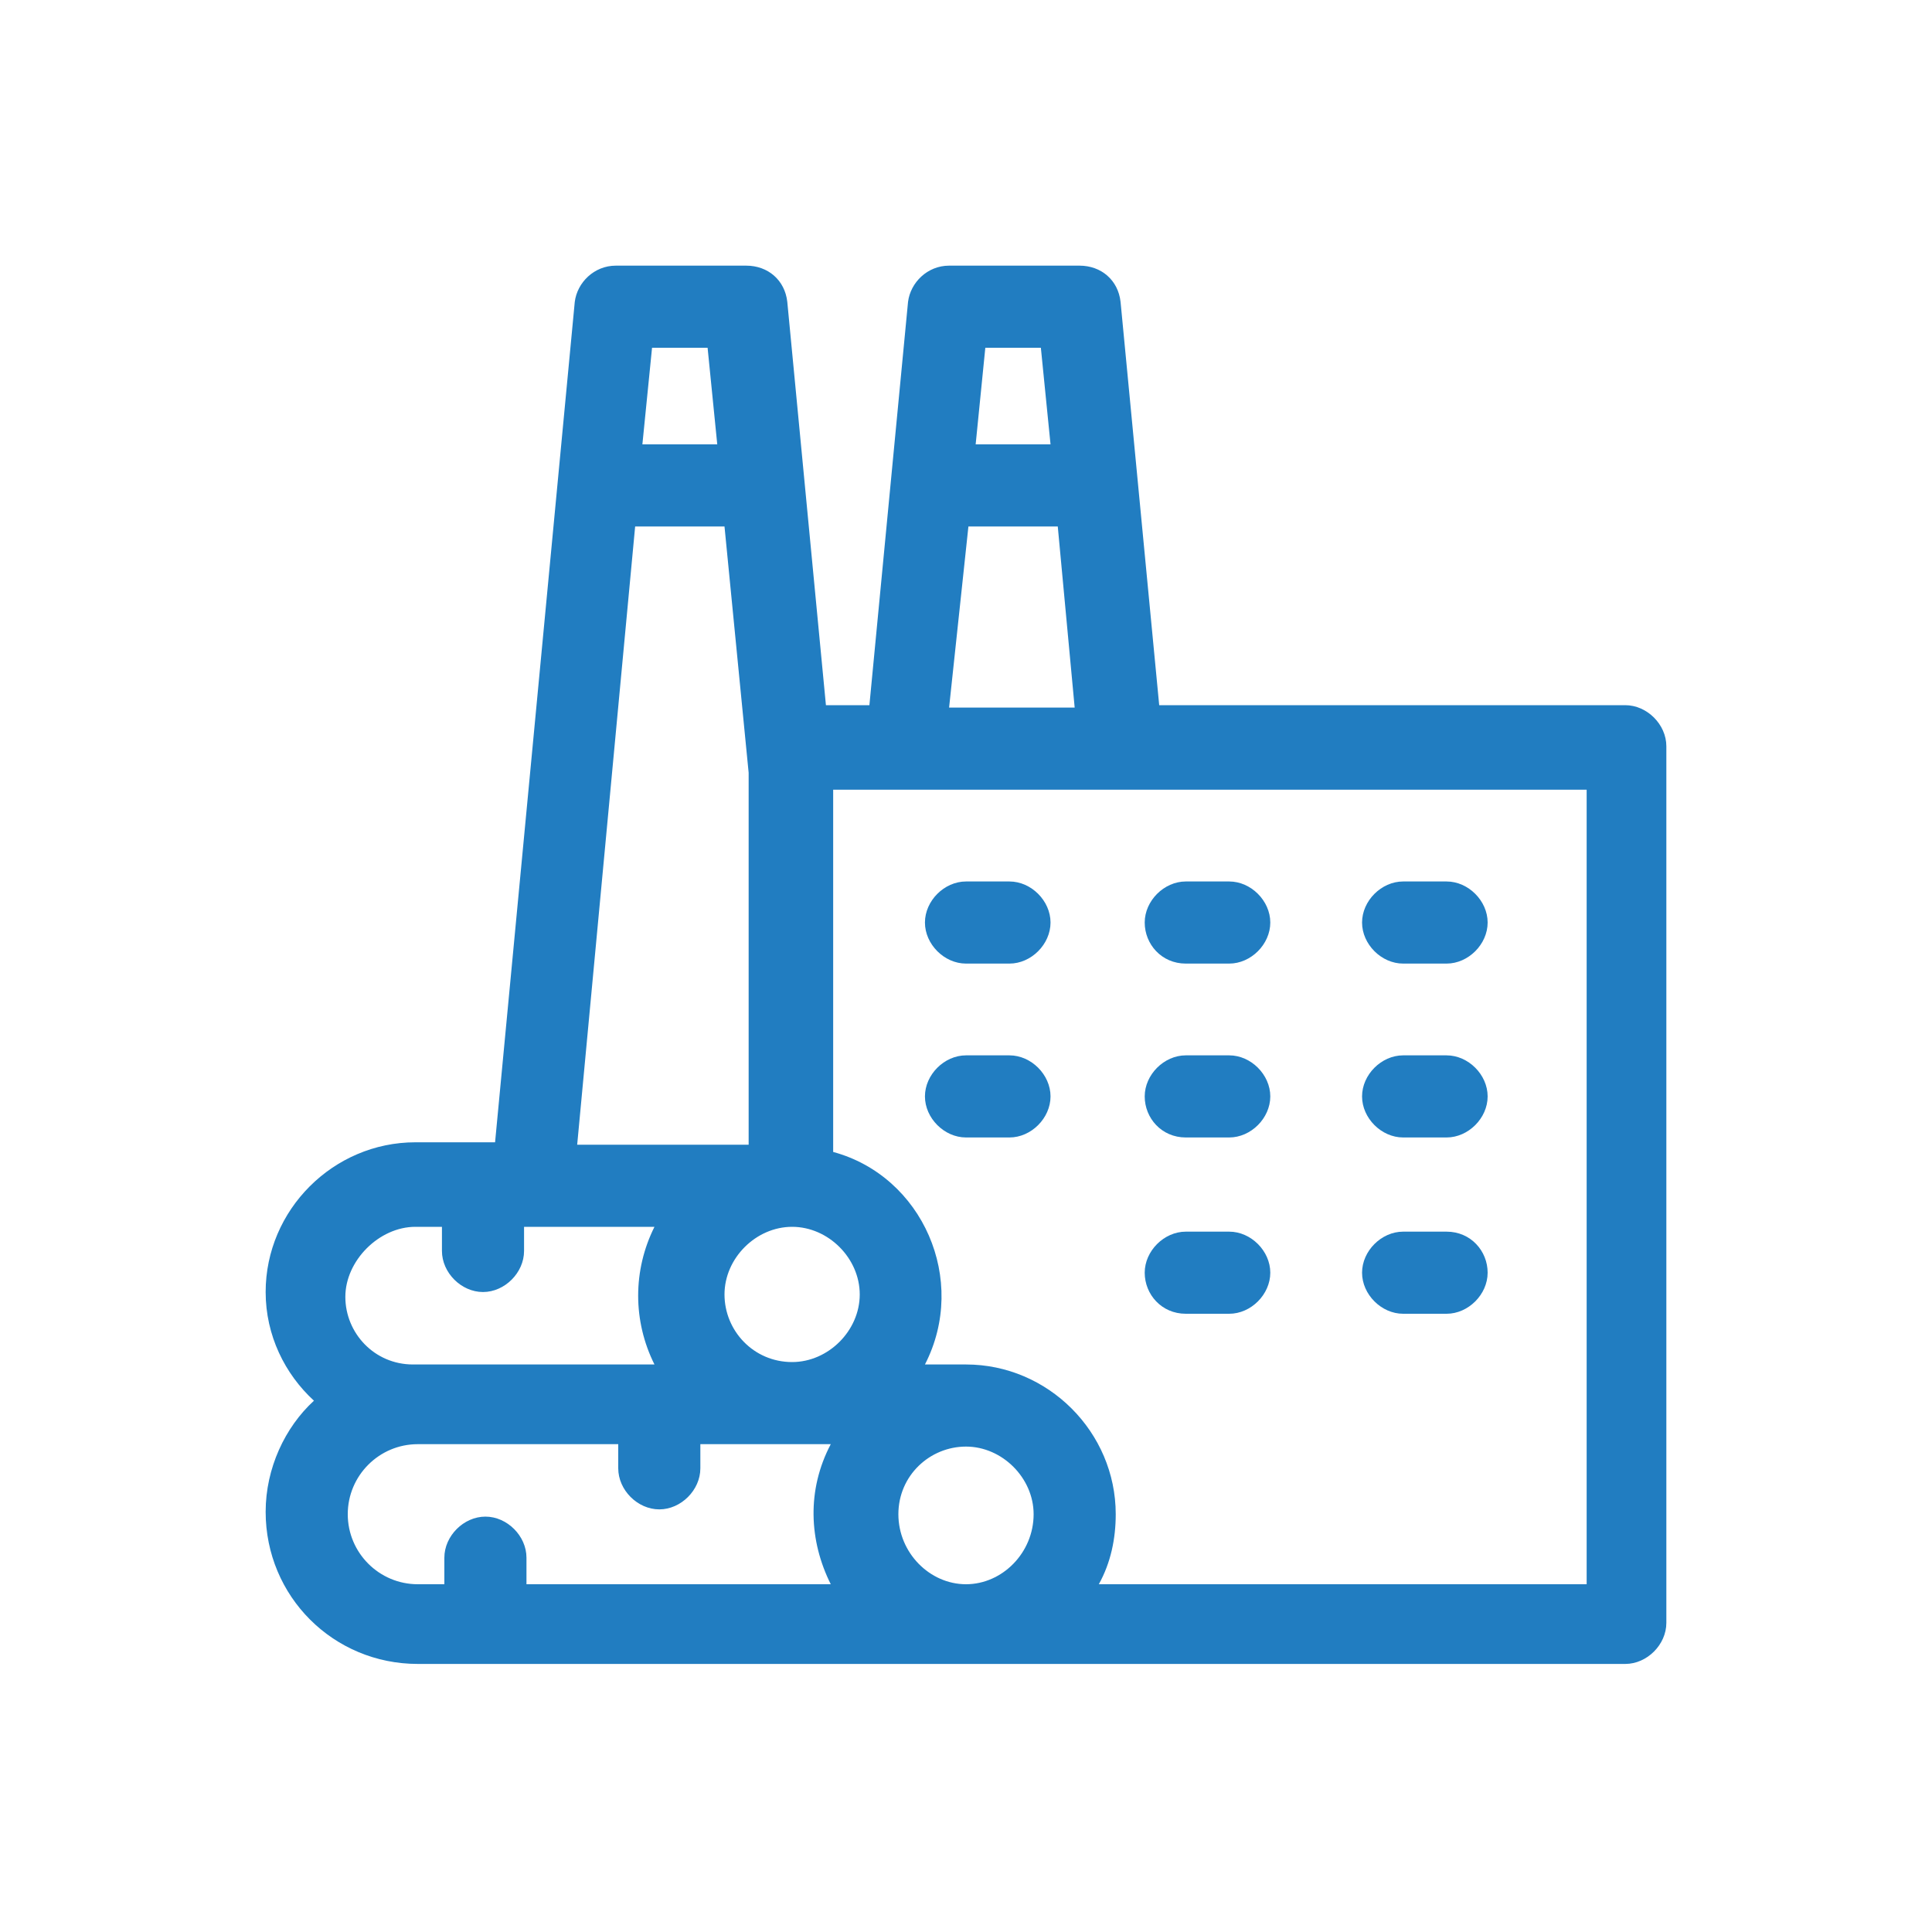 <svg width="80" height="80" viewBox="0 0 80 80" fill="none" xmlns="http://www.w3.org/2000/svg">
<path d="M67.3 29.2H48L46.4 12.5C46.3 11.6 45.6 11 44.7 11H39.3C38.4 11 37.7 11.7 37.6 12.5L36 29.2H34.2L32.6 12.5C32.5 11.6 31.8 11 30.9 11H25.5C24.6 11 23.9 11.7 23.8 12.5L20.5 47.3H17.2C13.8 47.3 11 50.1 11 53.5C11 55.3 11.8 56.9 13 58C11.8 59.1 11 60.8 11 62.6C11 66.1 13.8 68.9 17.3 68.9H67.3C68.2 68.9 69 68.1 69 67.2V30.9C69 30 68.2 29.2 67.3 29.2ZM40.8 14.4H43.1L43.5 18.4H40.4L40.8 14.4ZM40.1 21.8H43.8L44.5 29.3H39.3L40.1 21.8ZM27 14.4H29.3L29.7 18.4H26.6L27 14.4ZM26.3 21.8H30L31 32V47.4H23.9L26.3 21.8ZM17.2 50.8H18.3V51.8C18.3 52.7 19.1 53.5 20 53.5C20.9 53.5 21.7 52.7 21.7 51.8V50.8H27.1C26.2 52.6 26.2 54.7 27.1 56.5C25.4 56.5 18.9 56.5 17.1 56.5C15.5 56.5 14.3 55.2 14.3 53.7C14.3 52.2 15.7 50.8 17.2 50.8ZM21.8 65.6V64.5C21.8 63.6 21 62.8 20.1 62.8C19.2 62.8 18.4 63.6 18.4 64.5V65.6H17.3C15.7 65.6 14.4 64.3 14.4 62.7C14.4 61.1 15.7 59.8 17.3 59.8H25.6V60.8C25.6 61.7 26.4 62.5 27.3 62.5C28.2 62.5 29 61.7 29 60.8V59.8H34.4C33.4 61.7 33.5 63.8 34.4 65.6C31.8 65.6 24.4 65.6 21.8 65.6ZM32.8 56.4C31.2 56.4 30 55.1 30 53.6C30 52.1 31.3 50.8 32.8 50.8C34.3 50.8 35.6 52.1 35.6 53.6C35.6 55.1 34.3 56.4 32.8 56.4ZM40 65.6C38.5 65.6 37.2 64.3 37.2 62.7C37.2 61.1 38.5 59.9 40 59.9C41.5 59.9 42.8 61.2 42.8 62.7C42.8 64.3 41.5 65.6 40 65.6ZM45.5 65.6C46 64.7 46.2 63.7 46.2 62.7C46.2 59.3 43.4 56.5 40 56.5H38.3C40.1 53 38.2 48.7 34.5 47.7V32.7H65.7V65.6H45.5Z" fill="#217DC1"/>
<path d="M40 39.9H41.8C42.7 39.9 43.5 39.1 43.5 38.2C43.5 37.3 42.7 36.5 41.8 36.5H40C39.1 36.5 38.3 37.3 38.3 38.2C38.3 39.1 39.1 39.9 40 39.9Z" fill="#217DC1"/>
<path d="M49.1 39.9H50.9C51.8 39.9 52.6 39.1 52.6 38.2C52.6 37.3 51.8 36.5 50.9 36.5H49.1C48.2 36.5 47.4 37.3 47.4 38.2C47.4 39.1 48.1 39.9 49.1 39.9Z" fill="#217DC1"/>
<path d="M58.1 39.9H59.9C60.8 39.9 61.6 39.1 61.6 38.2C61.6 37.3 60.8 36.5 59.9 36.5H58.1C57.2 36.5 56.4 37.3 56.4 38.2C56.4 39.1 57.2 39.9 58.1 39.9Z" fill="#217DC1"/>
<path d="M40 47.1H41.8C42.7 47.1 43.5 46.3 43.5 45.4C43.5 44.5 42.7 43.7 41.8 43.7H40C39.1 43.7 38.3 44.5 38.3 45.4C38.3 46.3 39.1 47.1 40 47.1Z" fill="#217DC1"/>
<path d="M49.1 47.1H50.9C51.8 47.1 52.6 46.3 52.6 45.4C52.6 44.5 51.8 43.7 50.9 43.7H49.1C48.2 43.7 47.4 44.5 47.4 45.4C47.4 46.3 48.1 47.1 49.1 47.1Z" fill="#217DC1"/>
<path d="M58.1 47.1H59.9C60.8 47.1 61.6 46.3 61.6 45.4C61.6 44.5 60.8 43.7 59.9 43.7H58.1C57.2 43.7 56.4 44.5 56.4 45.4C56.4 46.3 57.2 47.1 58.1 47.1Z" fill="#217DC1"/>
<path d="M49.1 54.4H50.9C51.8 54.4 52.6 53.6 52.6 52.7C52.6 51.8 51.8 51 50.9 51H49.1C48.2 51 47.4 51.8 47.4 52.7C47.4 53.6 48.1 54.4 49.1 54.4Z" fill="#217DC1"/>
<path d="M58.1 54.4H59.9C60.8 54.4 61.6 53.6 61.6 52.7C61.6 51.8 60.9 51 59.9 51H58.1C57.2 51 56.4 51.8 56.4 52.7C56.4 53.6 57.2 54.4 58.1 54.4Z" fill="#217DC1"/>
</svg>
